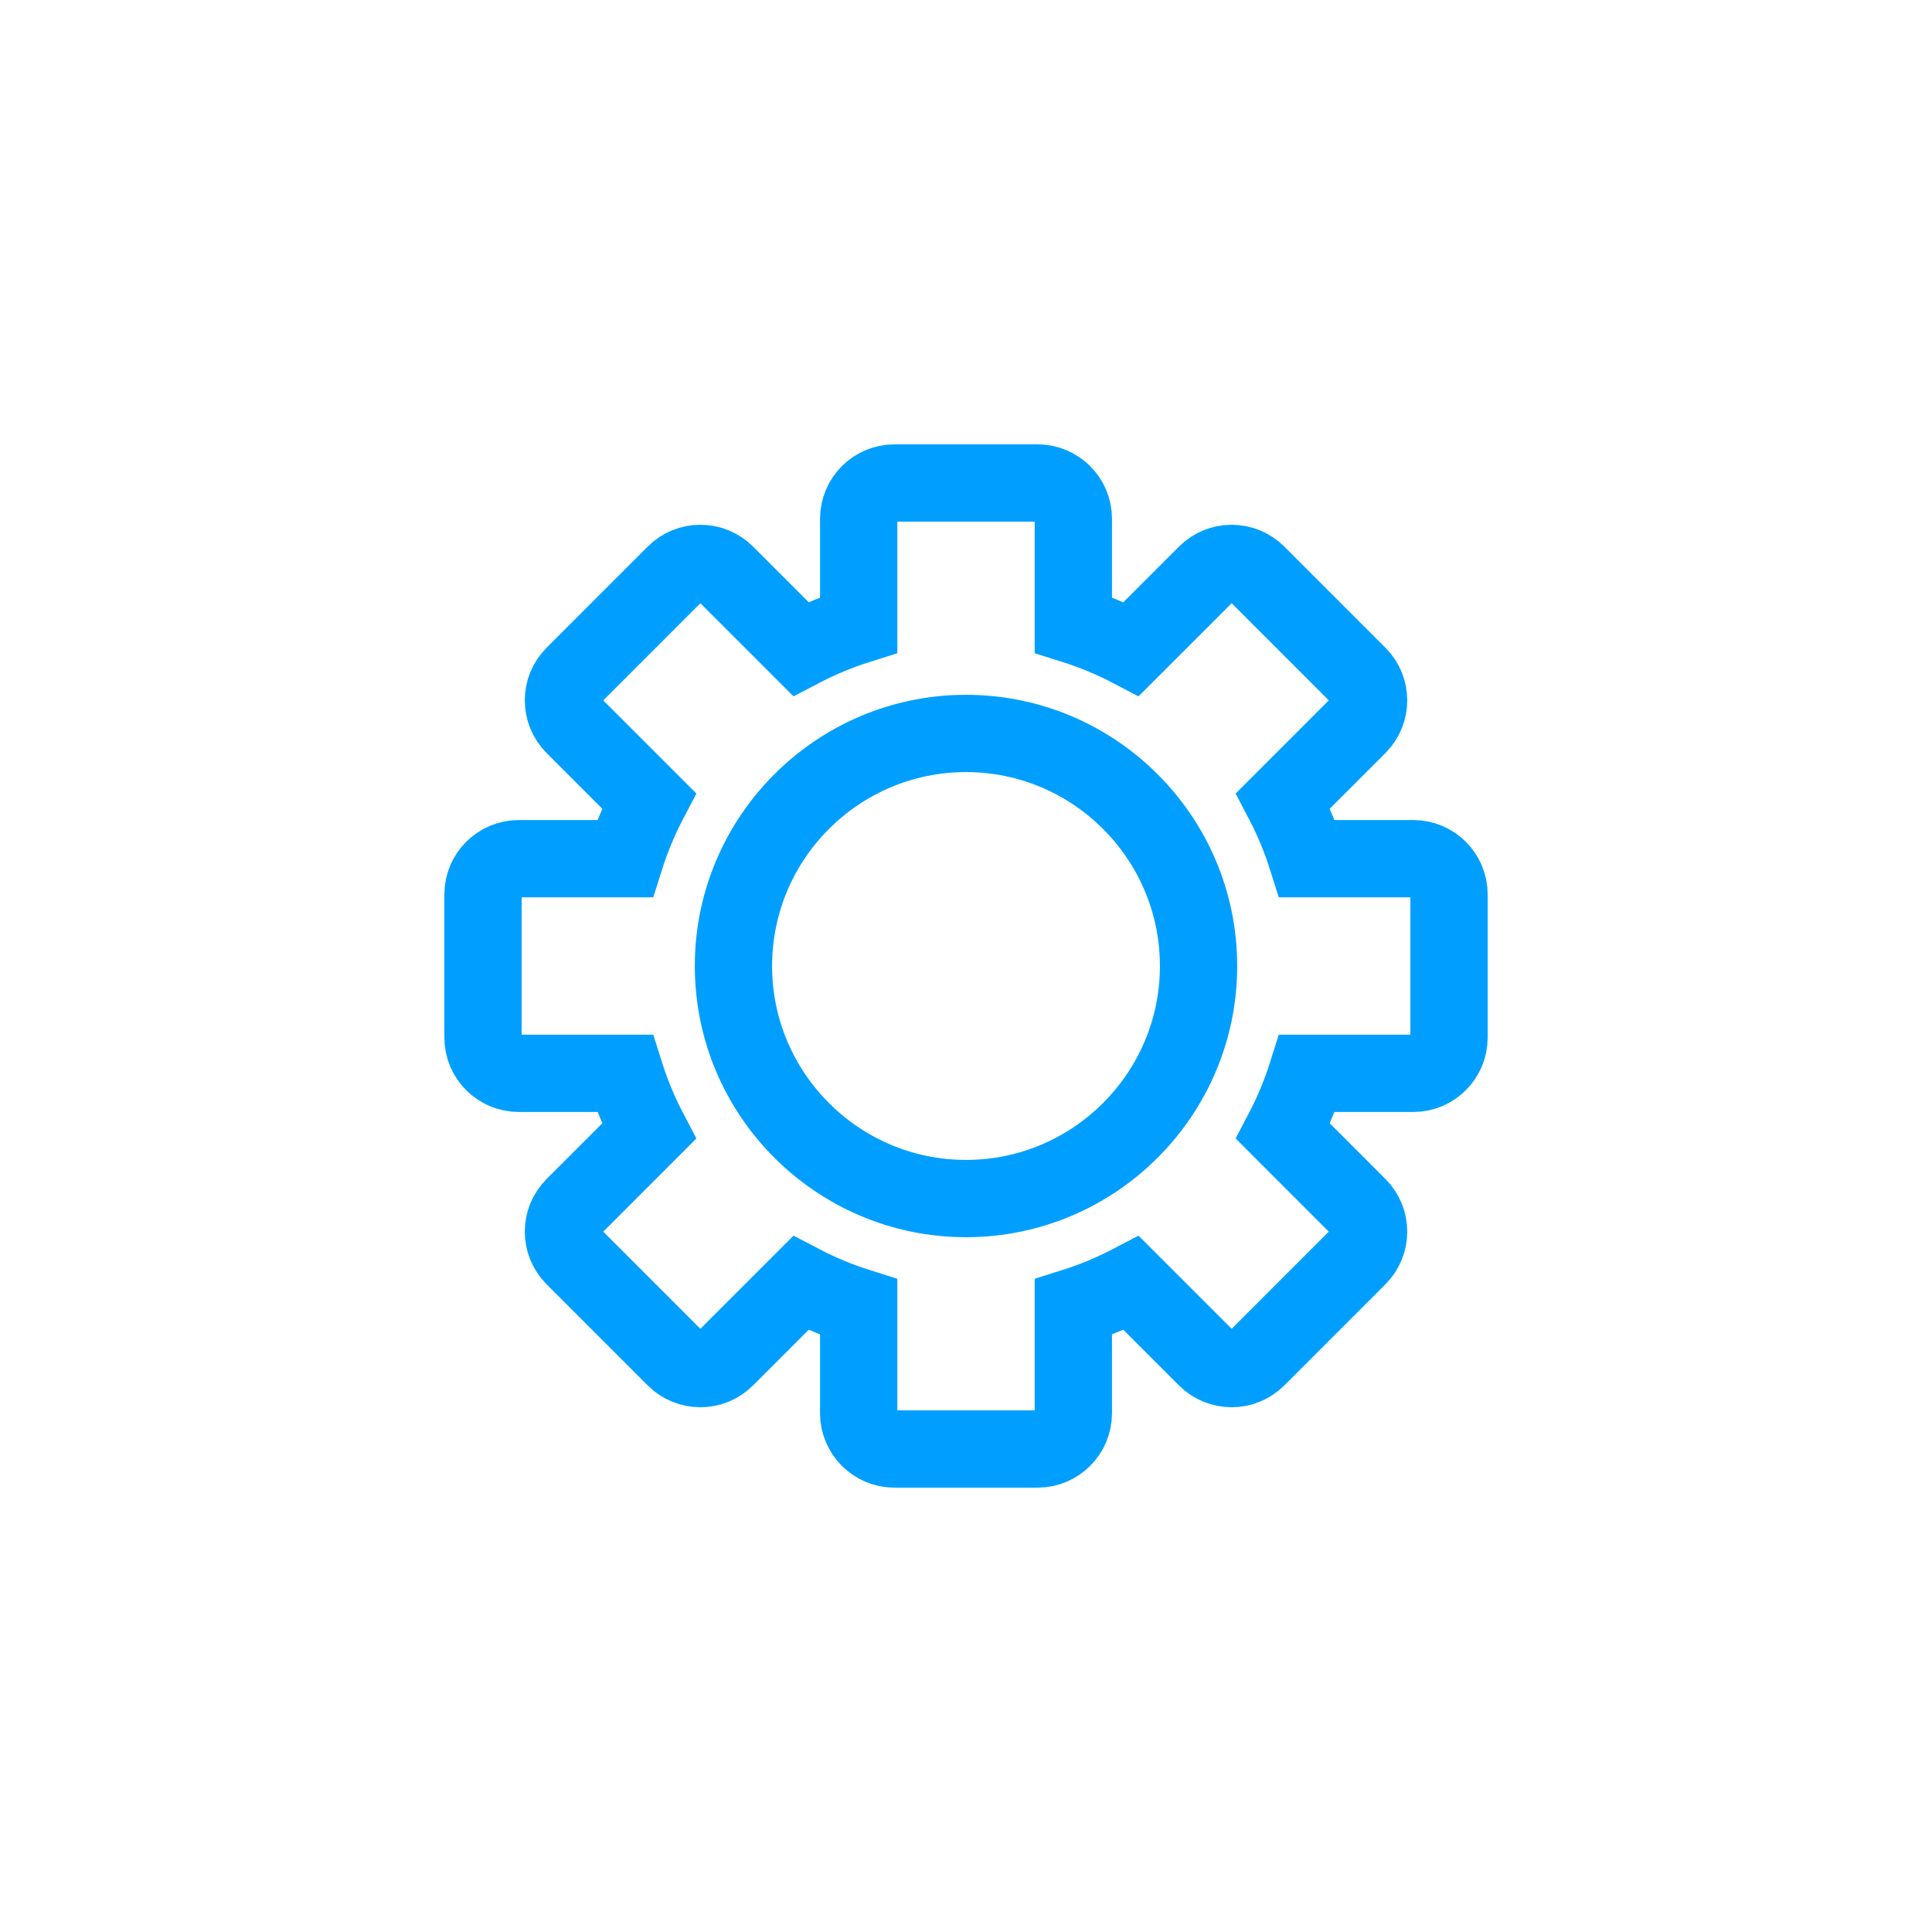 <?xml version="1.0" encoding="utf-8"?>
<!-- Generator: Adobe Illustrator 19.0.0, SVG Export Plug-In . SVG Version: 6.00 Build 0)  -->
<svg version="1.1" id="Layer_1" xmlns="http://www.w3.org/2000/svg" xmlns:xlink="http://www.w3.org/1999/xlink" x="0px" y="0px"
	 width="100px" height="100px" viewBox="0 0 100 100" enable-background="new 0 0 100 100" xml:space="preserve">
<g>
	<path fill="none" stroke="#009FFF" stroke-width="4" stroke-miterlimit="10" d="M26.852,55.556h5.494
		c0.325,1.032,0.741,2.033,1.245,2.997l-3.886,3.887c-0.723,0.723-0.723,1.895,0,2.619l5.237,5.238c0.723,0.723,1.895,0.723,2.619,0
		l3.887-3.886c0.963,0.504,1.965,0.92,2.997,1.245v5.493c0,1.022,0.83,1.852,1.852,1.852h7.407c1.022,0,1.852-0.83,1.852-1.852
		v-5.493c1.032-0.325,2.034-0.742,2.997-1.245l3.887,3.886c0.723,0.722,1.895,0.723,2.619,0l5.237-5.238
		c0.723-0.723,0.723-1.895,0-2.619l-3.886-3.887c0.505-0.964,0.92-1.966,1.245-2.997h5.494c1.022,0,1.852-0.83,1.852-1.852v-7.407
		c0-1.022-0.83-1.852-1.852-1.852h-5.494c-0.325-1.032-0.741-2.033-1.245-2.997l3.886-3.887c0.723-0.723,0.723-1.895,0-2.619
		l-5.237-5.238c-0.723-0.723-1.895-0.723-2.619,0l-3.887,3.886c-0.963-0.504-1.965-0.92-2.997-1.245v-5.493
		c0-1.022-0.83-1.852-1.852-1.852h-7.407c-1.022,0-1.852,0.83-1.852,1.852v5.493c-1.032,0.325-2.034,0.742-2.997,1.245l-3.887-3.886
		c-0.723-0.722-1.895-0.723-2.619,0l-5.237,5.238c-0.723,0.723-0.723,1.895,0,2.619l3.886,3.887
		c-0.505,0.964-0.92,1.966-1.245,2.997h-5.494c-1.022,0-1.852,0.83-1.852,1.852v7.407C25,54.726,25.83,55.556,26.852,55.556z
		 M50,37.963c6.637,0,12.037,5.4,12.037,12.037S56.637,62.037,50,62.037S37.963,56.637,37.963,50S43.363,37.963,50,37.963z"/>
</g>
</svg>
